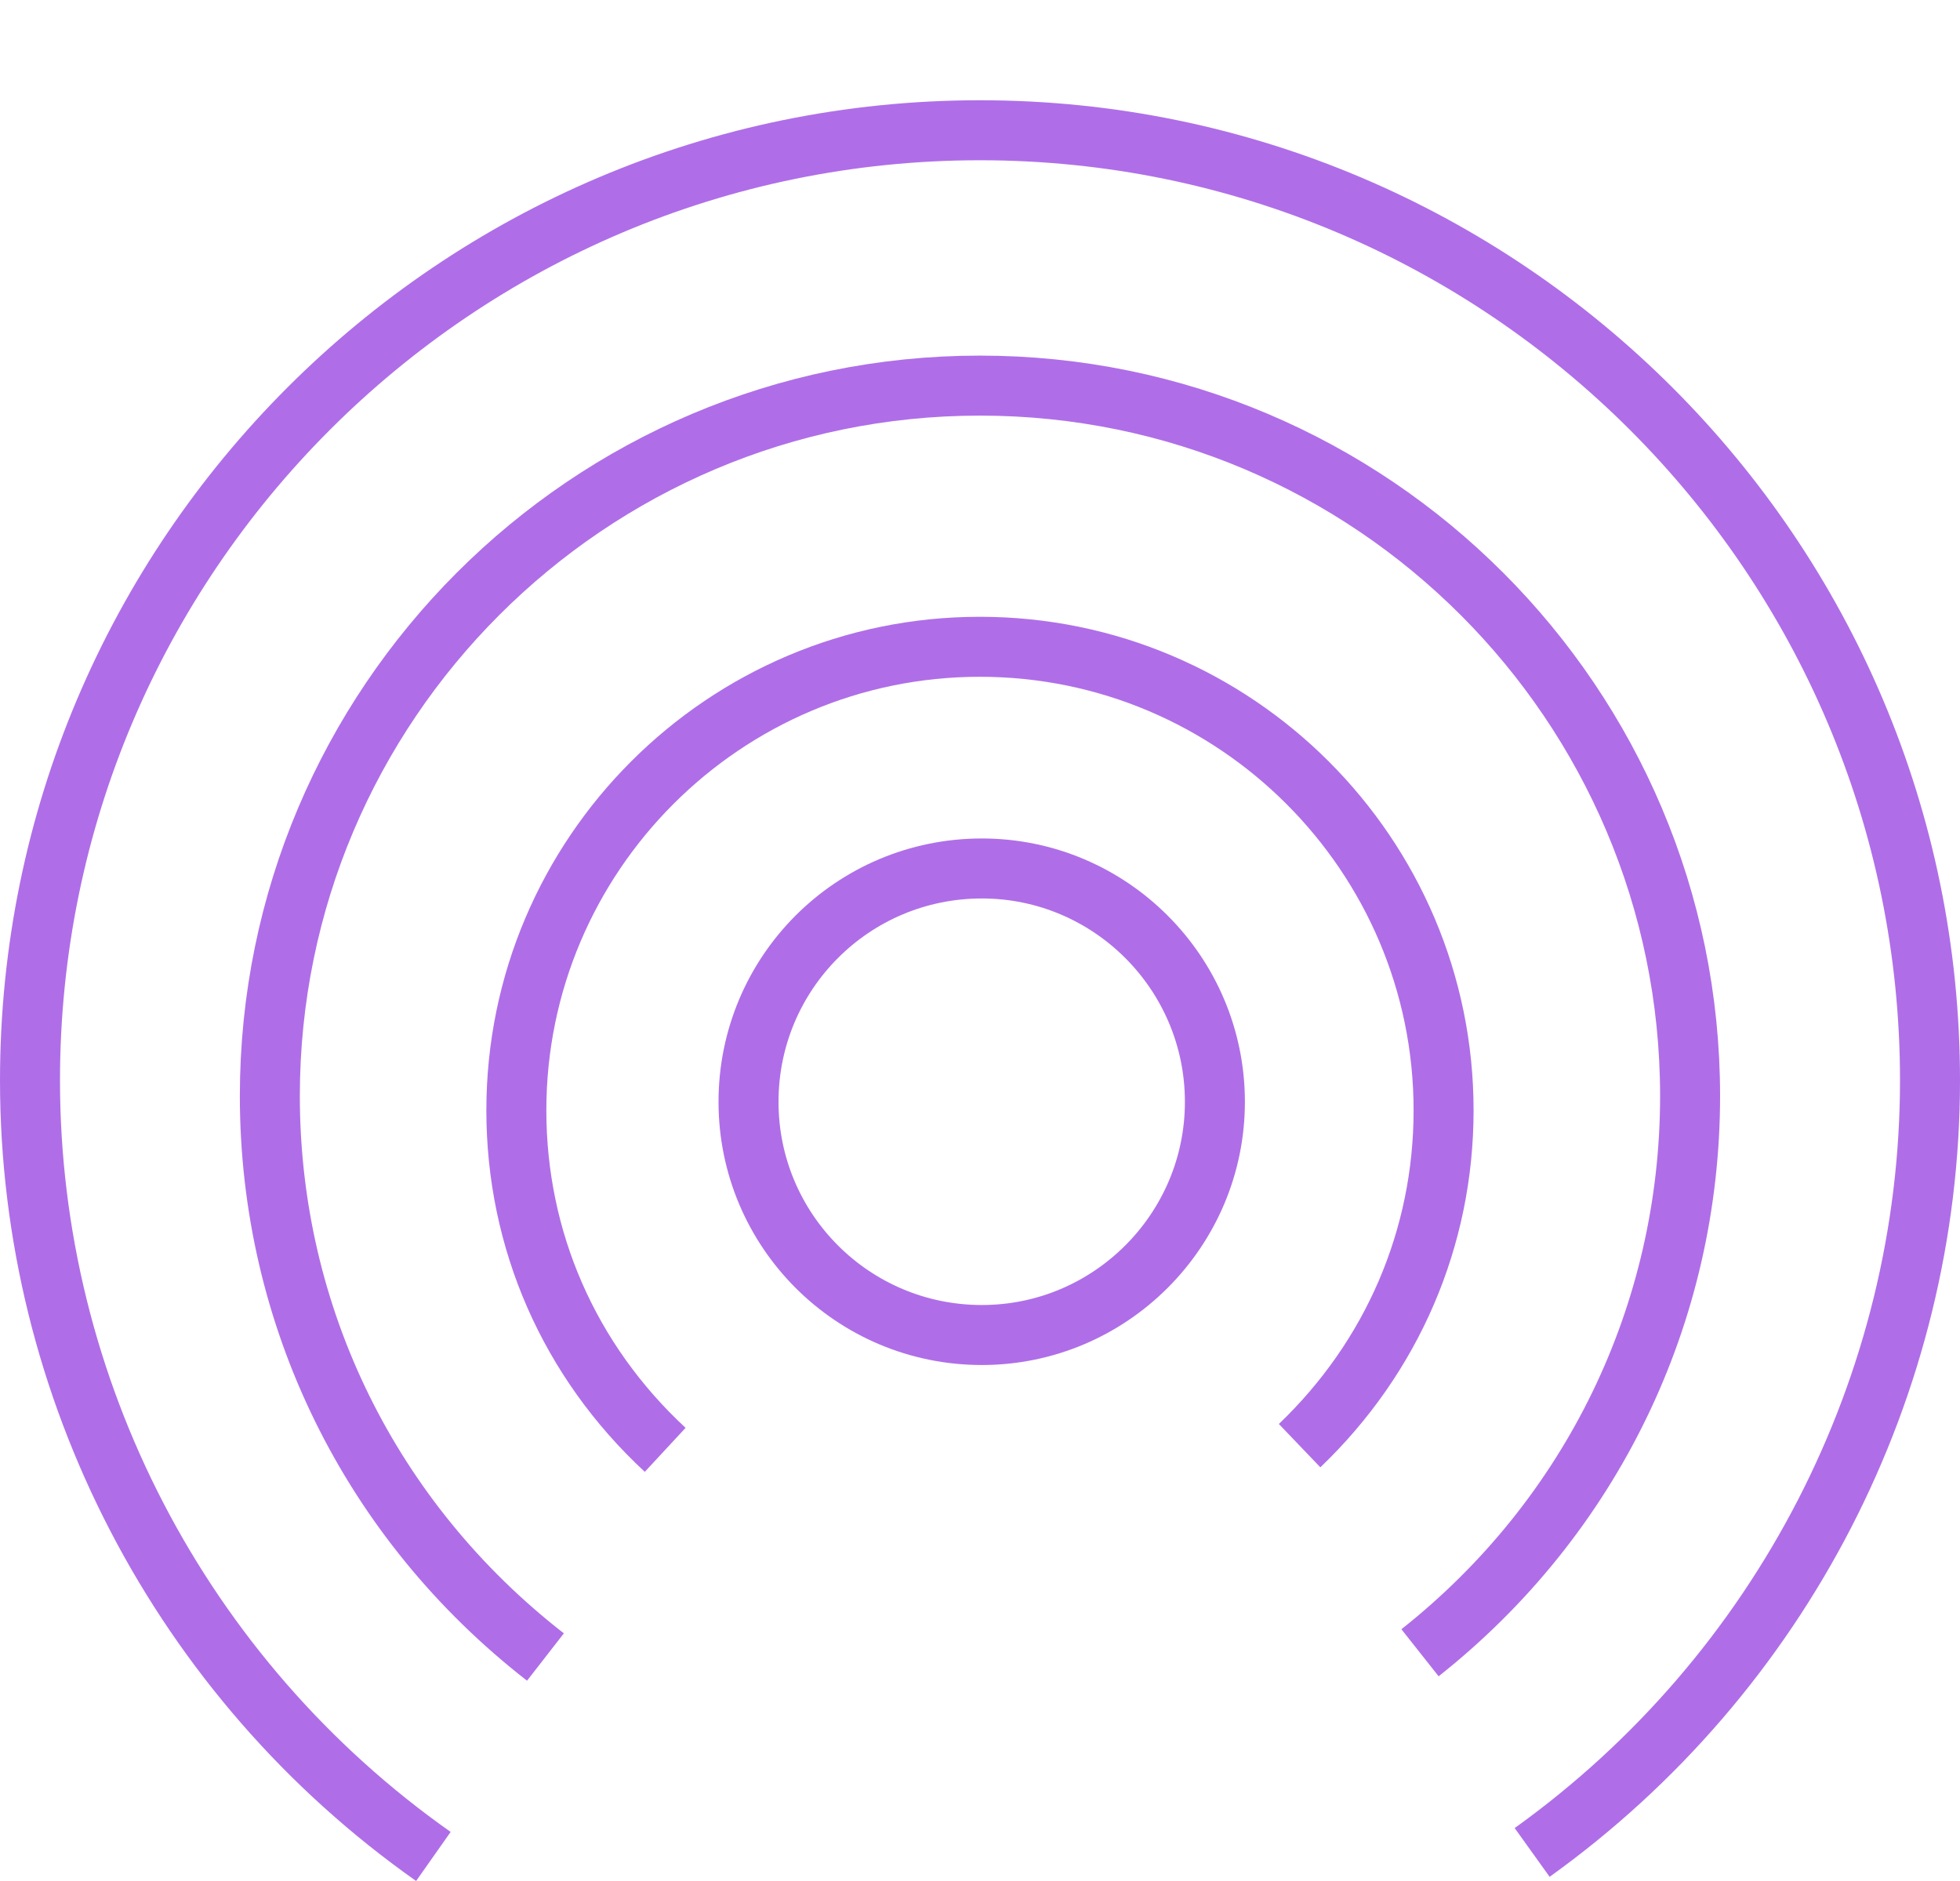 <?xml version="1.0" encoding="utf-8"?>
<!-- Generator: Adobe Illustrator 16.0.0, SVG Export Plug-In . SVG Version: 6.00 Build 0)  -->
<!DOCTYPE svg PUBLIC "-//W3C//DTD SVG 1.1//EN" "http://www.w3.org/Graphics/SVG/1.1/DTD/svg11.dtd">
<svg version="1.1" id="Layer_1" xmlns="http://www.w3.org/2000/svg" xmlns:xlink="http://www.w3.org/1999/xlink" x="0px" y="0px"
	 width="32.671px" height="31.351px" viewBox="0 0 32.671 31.351" enable-background="new 0 0 32.671 31.351" xml:space="preserve">
<g>
	<defs>
		<rect id="SVGID_1_" width="32.671" height="31.351"/>
	</defs>
	<clipPath id="SVGID_2_">
		<use xlink:href="#SVGID_1_"  overflow="visible"/>
	</clipPath>
	<path clip-path="url(#SVGID_2_)" fill="none" stroke="#AF6EE8" stroke-miterlimit="10" d="M16.367,14.475
		c-2.155,0-3.89,1.742-3.89,3.89c0,2.142,1.735,3.886,3.89,3.886c2.138,0,3.884-1.744,3.884-3.886
		C20.251,16.217,18.505,14.475,16.367,14.475"/>
	<path clip-path="url(#SVGID_2_)" fill="none" stroke="#AF6EE8" stroke-miterlimit="10" d="M7.224,30.942
		C3.011,27.975,0.5,23.136,0.5,18.008c0-8.733,7.1-15.837,15.834-15.837c8.73,0,15.837,7.104,15.837,15.837
		c0,5.083-2.478,9.889-6.632,12.867"/>
	<path clip-path="url(#SVGID_2_)" fill="none" stroke="#AF6EE8" stroke-miterlimit="10" d="M9.092,27.618
		c-2.921-2.272-4.594-5.68-4.594-9.351c0-6.529,5.307-11.84,11.836-11.84c6.532,0,11.838,5.311,11.838,11.84
		c0,3.628-1.64,7.016-4.502,9.28"/>
	<path clip-path="url(#SVGID_2_)" fill="none" stroke="#AF6EE8" stroke-miterlimit="10" d="M11.088,24.165
		c-1.601-1.484-2.481-3.494-2.481-5.659c0-4.26,3.467-7.726,7.726-7.726c4.261,0,7.73,3.466,7.73,7.726
		c0,2.126-0.855,4.11-2.4,5.589"/>
</g>
</svg>
